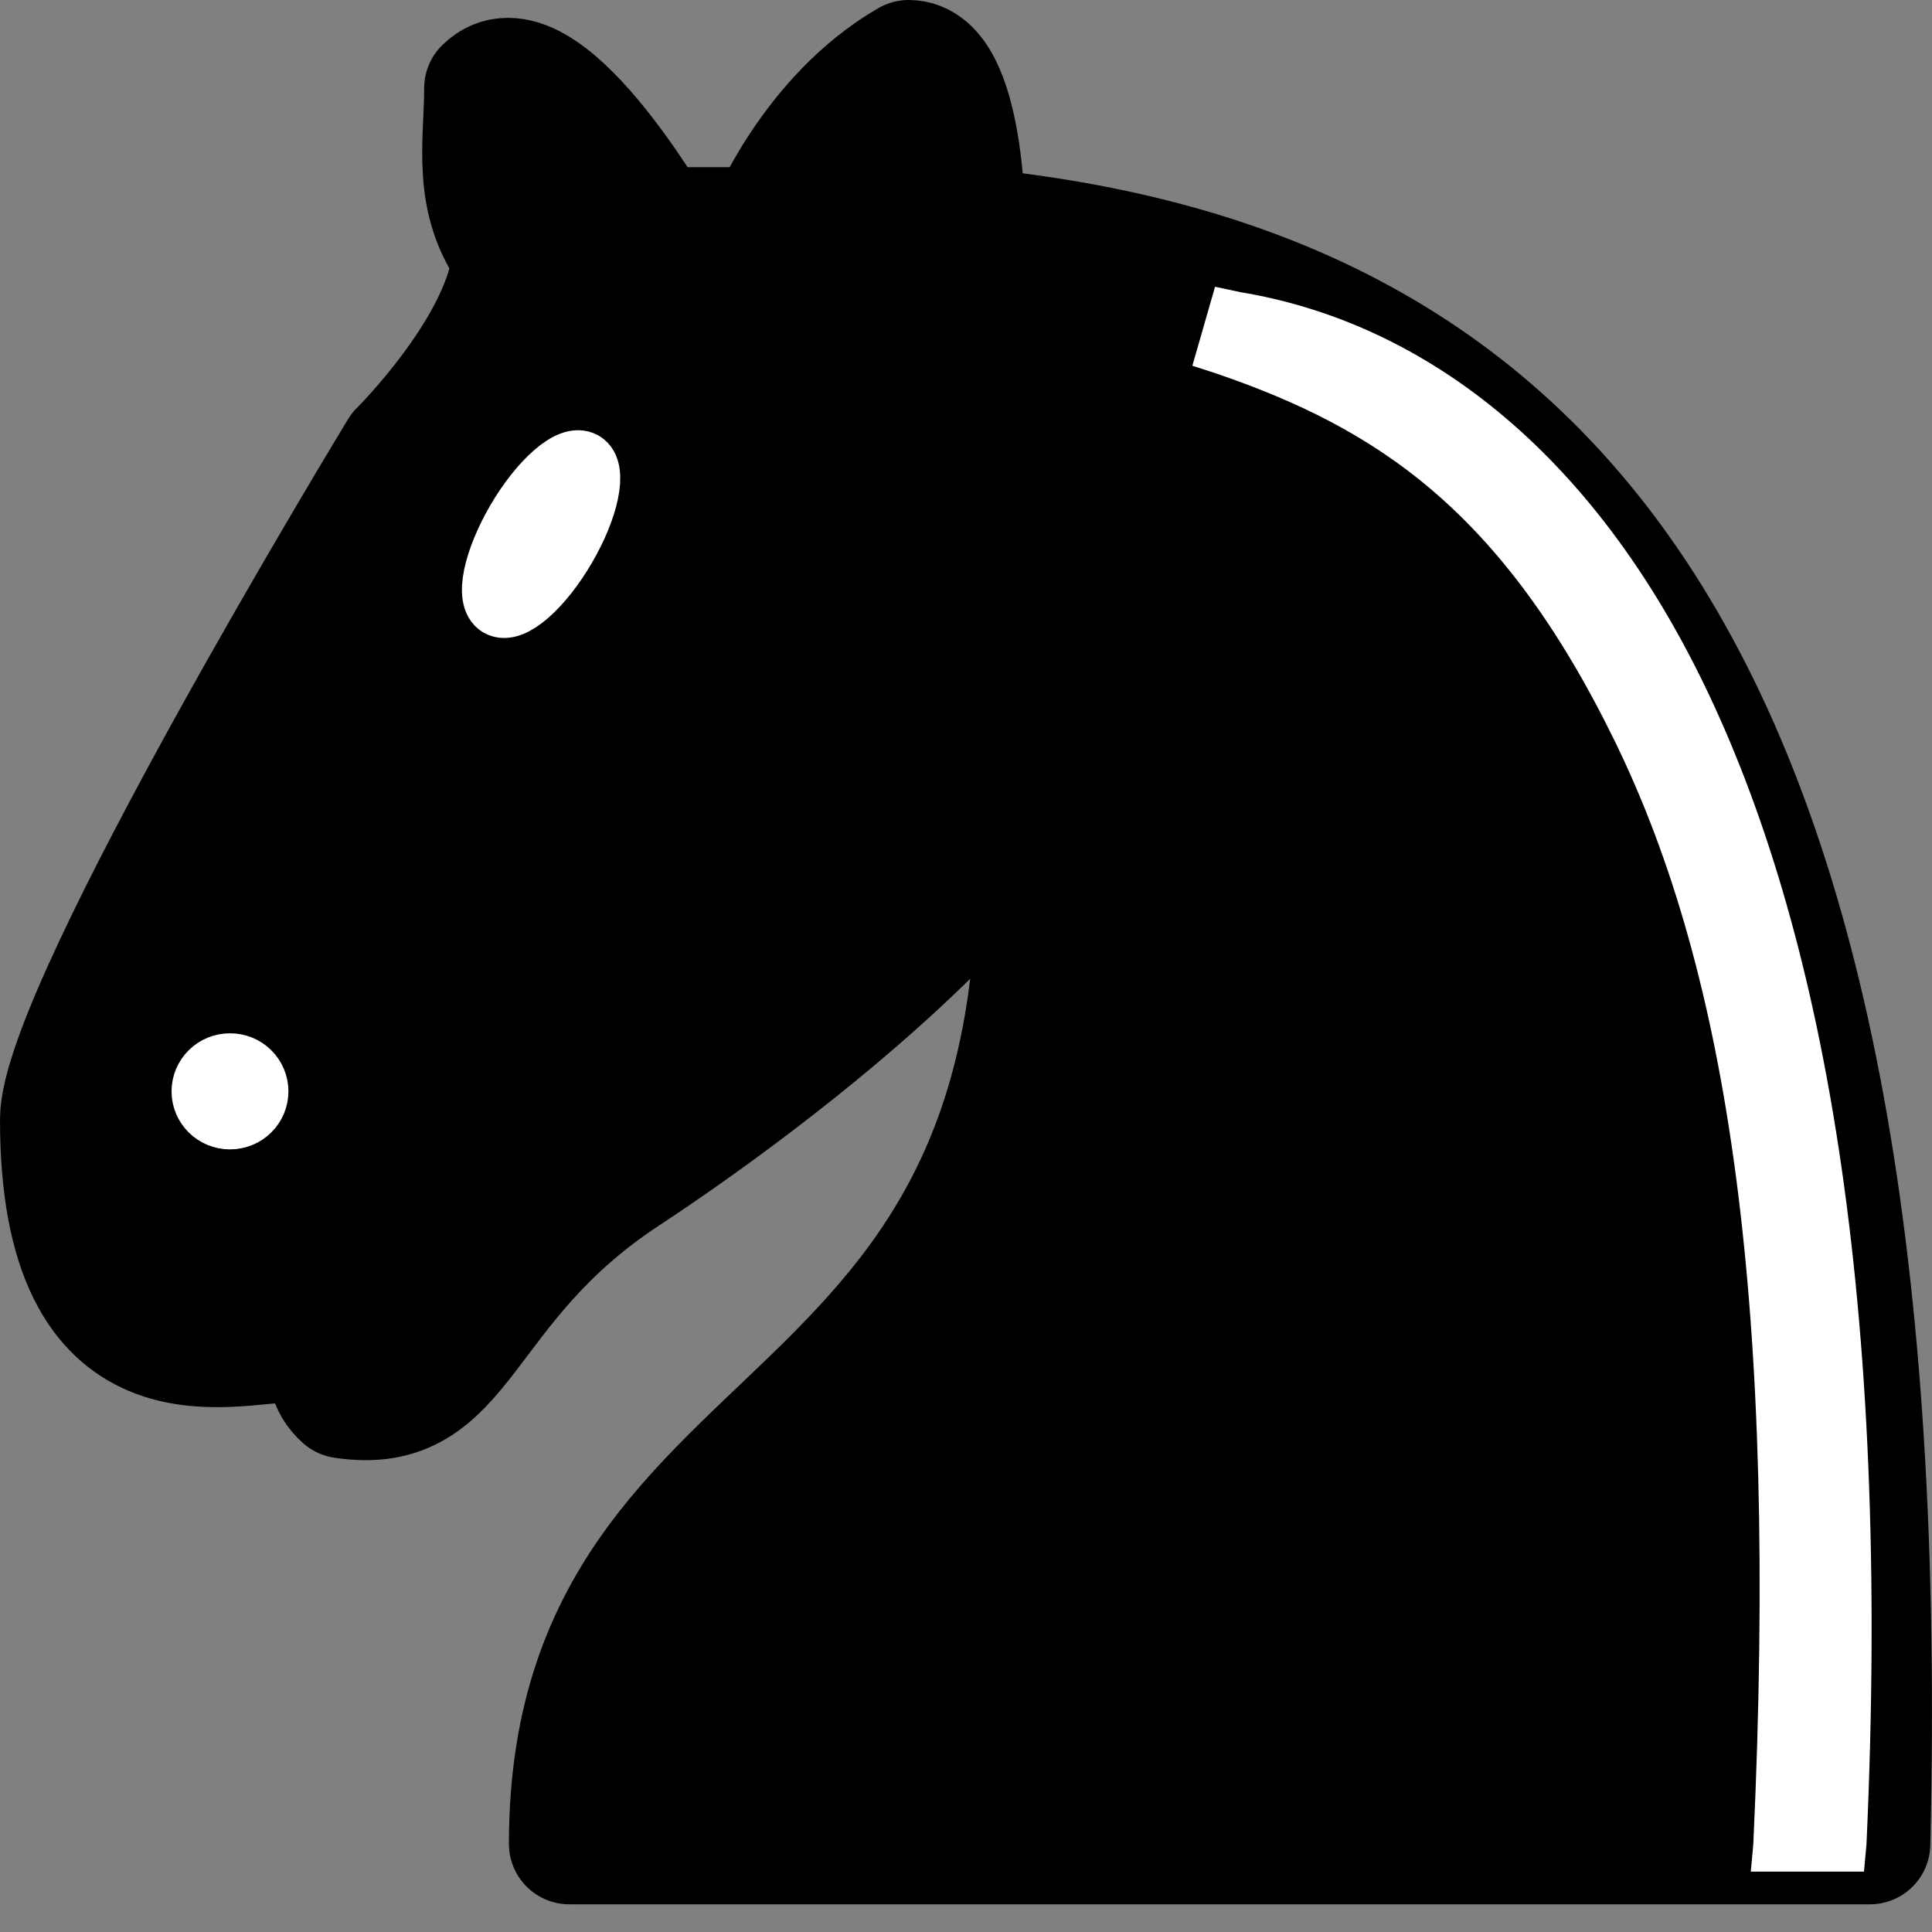 <svg viewBox="0 0 24 24" fill="none" xmlns="http://www.w3.org/2000/svg">
  <rect x="0" y="0" width="24" height="24" fill="#808080" stroke="none"/>
  <path fill-rule="evenodd" clip-rule="evenodd"
    d="M11.99 2.828C19.366 3.52 23.581 8.367 23.229 22.906H7.072C7.072 16.675 14.097 18.406 12.692 8.367"
    fill="black" />
  <path
    d="M11.99 2.828C19.366 3.52 23.581 8.367 23.229 22.906H7.072C7.072 16.675 14.097 18.406 12.692 8.367"
    stroke="black" stroke-width="1.5" stroke-linecap="round" stroke-linejoin="round" />
  <path fill-rule="evenodd" clip-rule="evenodd"
    d="M13.395 8.366C13.662 10.38 9.496 13.468 7.775 14.597C5.667 15.981 5.794 17.601 4.262 17.366C3.53 16.715 5.253 15.261 4.262 15.289C3.56 15.289 4.396 16.141 3.56 16.674C2.857 16.674 0.748 17.366 0.75 13.904C0.75 12.52 4.965 5.596 4.965 5.596C4.965 5.596 6.293 4.281 6.37 3.173C5.857 2.485 6.019 1.788 6.019 1.096C6.721 0.404 8.126 2.827 8.126 2.827H9.531C9.531 2.827 10.079 1.448 11.287 0.75C11.99 0.75 11.99 2.827 11.99 2.827"
    fill="black" />
  <path
    d="M13.395 8.366C13.662 10.38 9.496 13.468 7.775 14.597C5.667 15.981 5.794 17.601 4.262 17.366C3.53 16.715 5.253 15.261 4.262 15.289C3.56 15.289 4.396 16.141 3.56 16.674C2.857 16.674 0.748 17.366 0.75 13.904C0.75 12.52 4.965 5.596 4.965 5.596C4.965 5.596 6.293 4.281 6.37 3.173C5.857 2.485 6.019 1.788 6.019 1.096C6.721 0.404 8.126 2.827 8.126 2.827H9.531C9.531 2.827 10.079 1.448 11.287 0.75C11.99 0.75 11.99 2.827 11.99 2.827"
    stroke="black" stroke-width="1.5" stroke-linecap="round" stroke-linejoin="round" />
  <path fill-rule="evenodd" clip-rule="evenodd"
    d="M3.208 13.557C3.208 13.649 3.171 13.737 3.105 13.802C3.04 13.867 2.95 13.903 2.857 13.903C2.764 13.903 2.675 13.867 2.609 13.802C2.543 13.737 2.506 13.649 2.506 13.557C2.506 13.465 2.543 13.377 2.609 13.312C2.675 13.247 2.764 13.211 2.857 13.211C2.95 13.211 3.04 13.247 3.105 13.312C3.171 13.377 3.208 13.465 3.208 13.557Z"
    fill="white" stroke="white" stroke-width="0.75" stroke-linecap="round" stroke-linejoin="round" />
  <path fill-rule="evenodd" clip-rule="evenodd"
    d="M7.026 6.808C6.886 7.047 6.72 7.257 6.564 7.393C6.408 7.529 6.275 7.58 6.195 7.534C6.114 7.488 6.092 7.35 6.134 7.148C6.176 6.947 6.278 6.7 6.417 6.462C6.557 6.223 6.723 6.013 6.879 5.877C7.035 5.74 7.168 5.69 7.249 5.736C7.329 5.781 7.351 5.92 7.309 6.121C7.268 6.322 7.166 6.569 7.026 6.808Z"
    fill="white" stroke="white" stroke-width="0.75" stroke-linecap="round" stroke-linejoin="round" />
  <path fill-rule="evenodd" clip-rule="evenodd"
    d="M15.094 3.562L14.812 4.543L15.125 4.645C17.093 5.322 18.656 6.33 20.062 9.212C21.468 12.094 22.093 16.187 21.78 22.912L21.749 23.25H23.155L23.186 22.912C23.499 16.105 22.636 11.512 21.155 8.474C19.674 5.437 17.537 3.982 15.412 3.63L15.094 3.562Z"
    fill="white" />
</svg>
